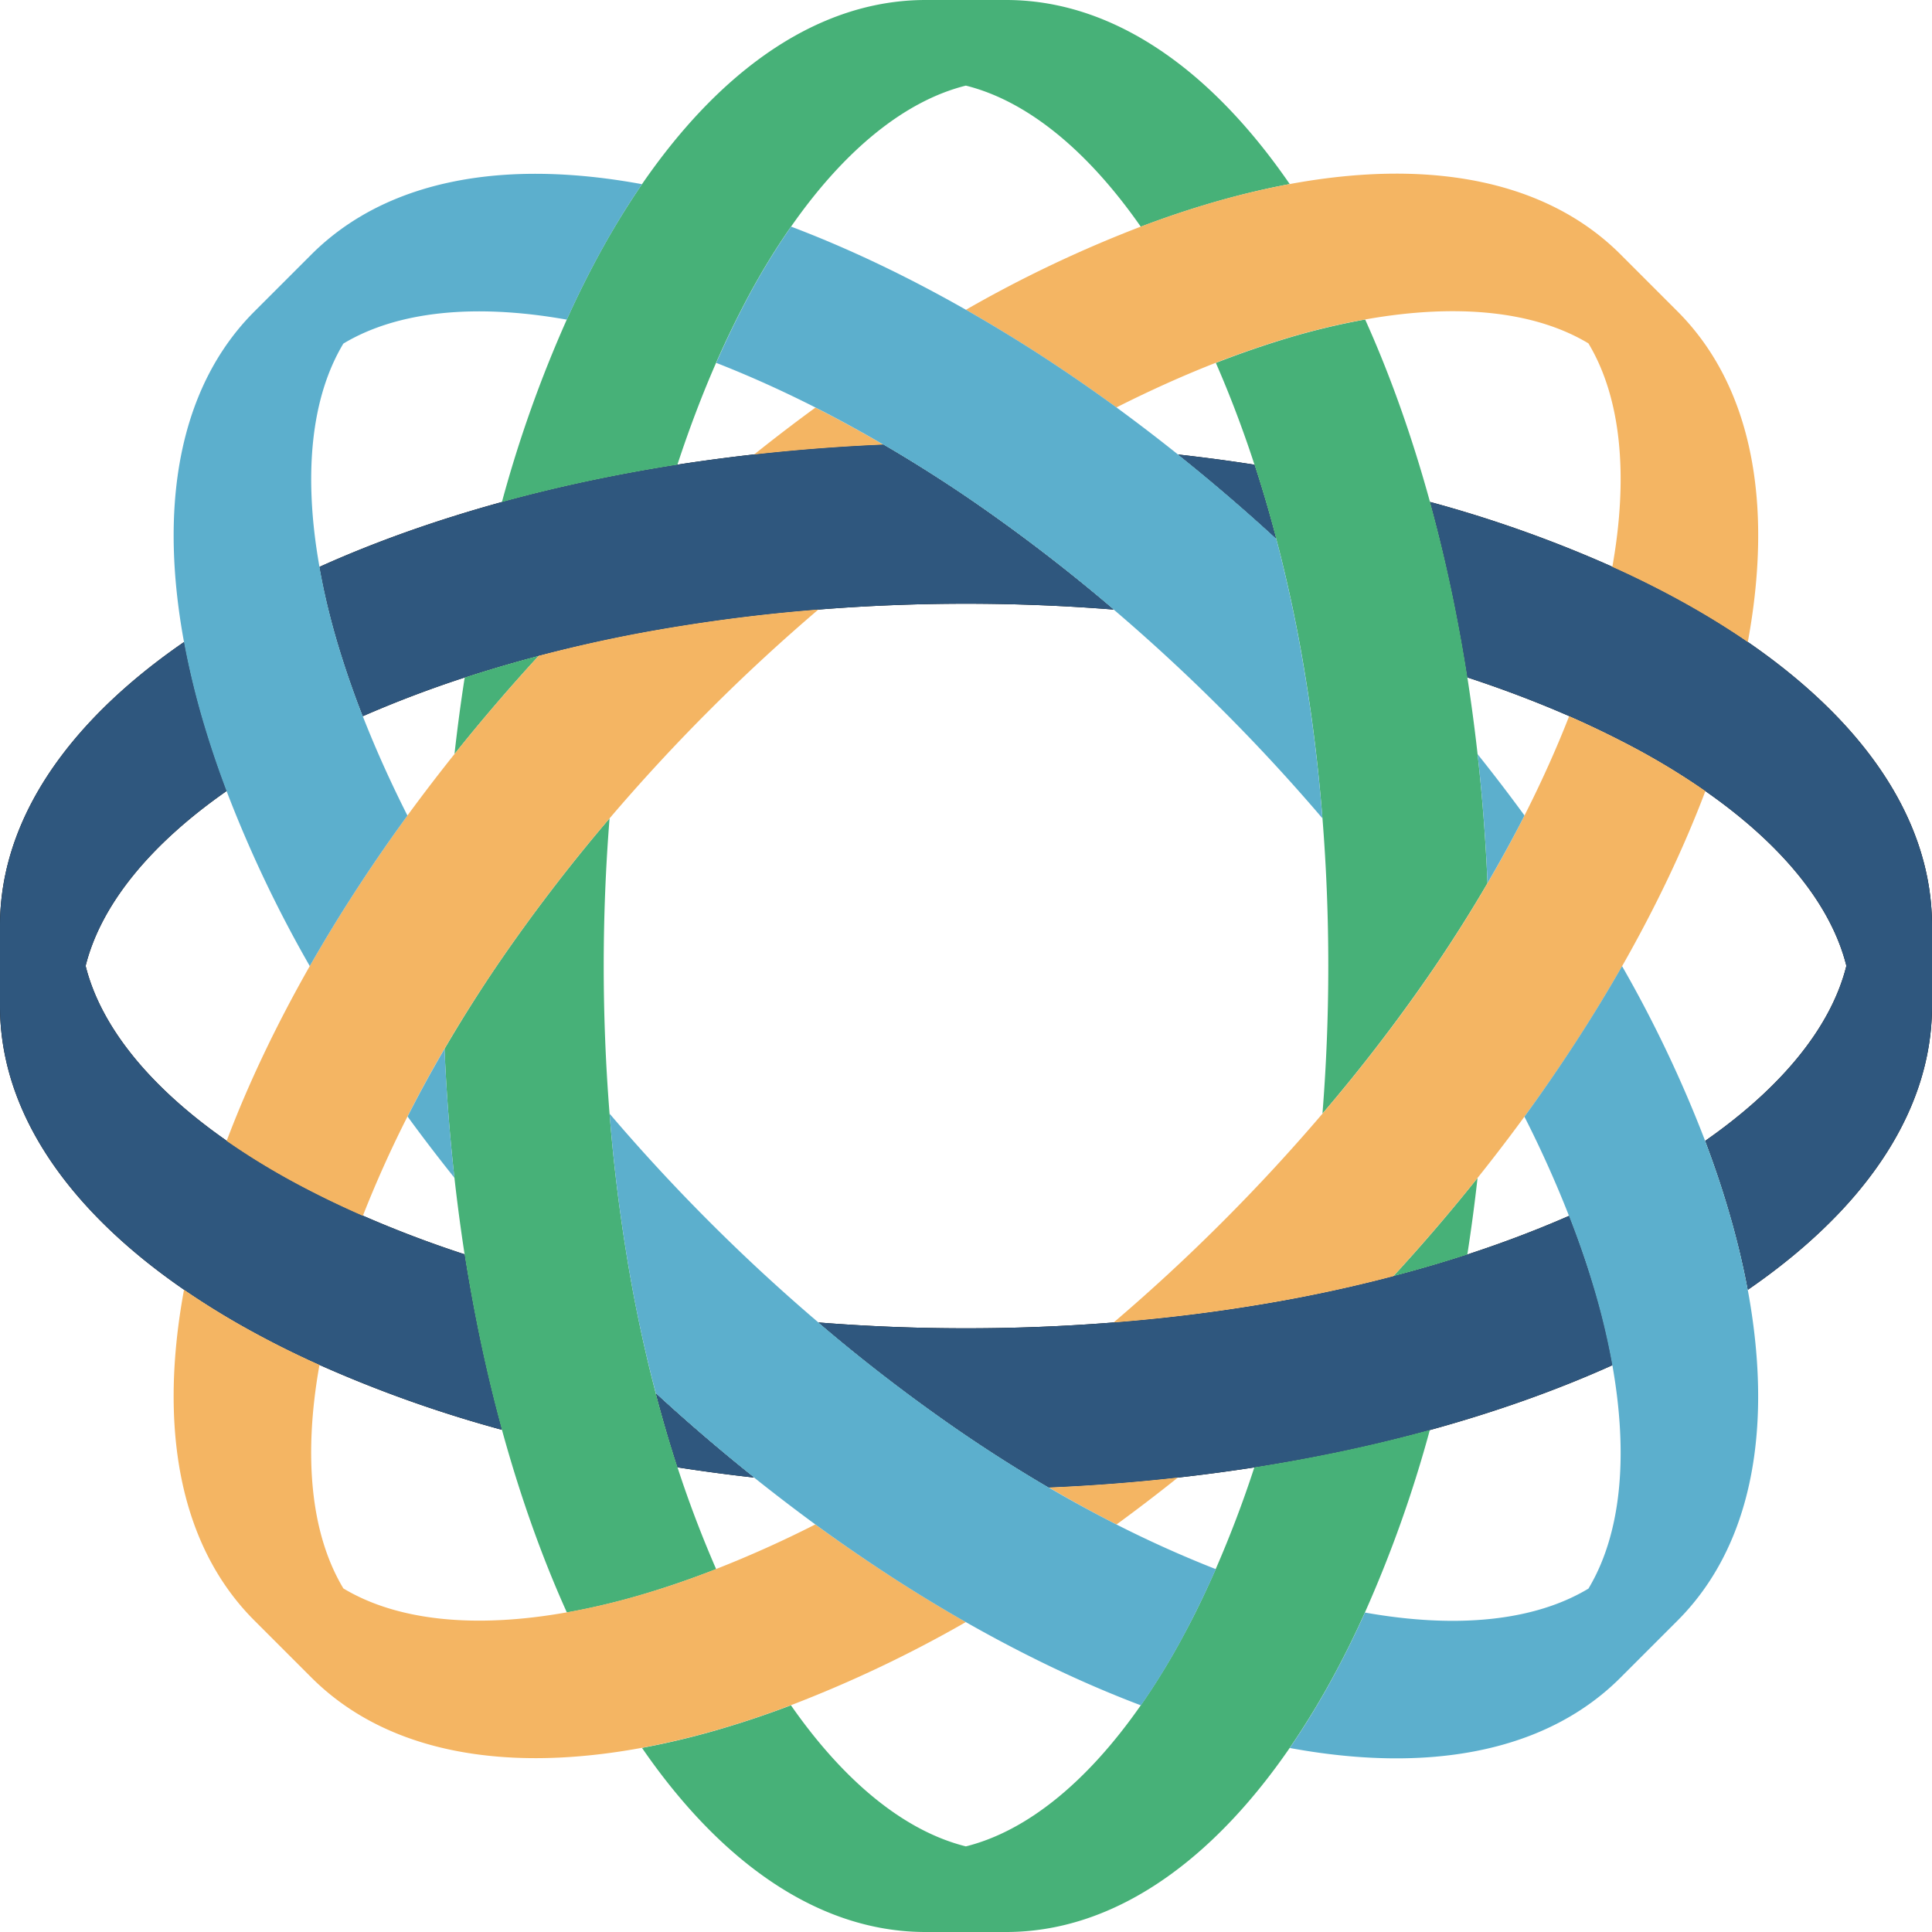 <svg xmlns="http://www.w3.org/2000/svg" xmlns:xlink="http://www.w3.org/1999/xlink" width="63.998" height="63.998"><g transform="translate(-108.094 -.818)"><path id="a" d="M137.35 15.543a61.752 61.752 0 0 0-6.813.666c-1.005.158-1.988.34-2.95.543a50.62 50.62 0 0 0-2.864.695c-2.182.6-4.21 1.321-6.045 2.149.15.844.36 1.726.636 2.64a31.45 31.45 0 0 0 .8 2.305 37.7 37.7 0 0 1 3.37-1.28 43.445 43.445 0 0 1 2.801-.81 48.607 48.607 0 0 1 4.346-.894 56.416 56.416 0 0 1 4.572-.547 61.774 61.774 0 0 1 9.781 0 57.146 57.146 0 0 0-4.89-3.739 48.515 48.515 0 0 0-2.436-1.546l-.308-.182zm9.763.33a62.212 62.212 0 0 1 3.254 2.79c-.22-.84-.46-1.657-.72-2.452-.83-.13-1.675-.242-2.534-.338zm8.348 1.57c.255.928.487 1.883.695 2.864.204.96.386 1.945.543 2.95 1.176.386 2.302.813 3.371 1.28a32.071 32.071 0 0 1 2.196 1.065c.84.451 1.614.926 2.316 1.418 2.55 1.778 4.172 3.78 4.674 5.792-.502 2.014-2.124 4.016-4.674 5.795.274.723.517 1.436.727 2.137.287.956.516 1.889.685 2.797 1.347-.927 2.502-1.93 3.432-2.992 1.714-1.96 2.666-4.127 2.666-6.403V31.48c0-2.276-.952-4.442-2.666-6.402-.93-1.063-2.085-2.065-3.432-2.992a26.915 26.915 0 0 0-2.463-1.496 32.076 32.076 0 0 0-2.023-.996 41.395 41.395 0 0 0-6.047-2.15zm-41.268 4.641c-1.347.927-2.503 1.931-3.433 2.994-1.714 1.96-2.666 4.124-2.666 6.4v2.668c0 2.276.952 4.44 2.666 6.4.93 1.064 2.086 2.068 3.433 2.995a26.582 26.582 0 0 0 2.461 1.494c.644.348 1.32.679 2.024.996a41.564 41.564 0 0 0 6.045 2.15 50.99 50.99 0 0 1-.694-2.863 56.952 56.952 0 0 1-.545-2.95 37.336 37.336 0 0 1-3.369-1.28 31.936 31.936 0 0 1-1.457-.68 29.527 29.527 0 0 1-.738-.385 23.464 23.464 0 0 1-2.316-1.416c-2.55-1.779-4.172-3.781-4.674-5.794.502-2.014 2.124-4.017 4.674-5.795a31.291 31.291 0 0 1-.727-2.137 26.168 26.168 0 0 1-.684-2.797zm45.877 19.01c-1.07.468-2.195.895-3.37 1.279-.795.26-1.614.5-2.452.719l-.348.092a48.535 48.535 0 0 1-4.345.896c-1.485.24-3.01.422-4.57.545a61.41 61.41 0 0 1-4.891.193 61.36 61.36 0 0 1-4.89-.193 56.318 56.318 0 0 0 4.89 3.738 48.683 48.683 0 0 0 2.742 1.729 61.64 61.64 0 0 0 6.81-.666 55.863 55.863 0 0 0 2.954-.543c.98-.208 1.933-.442 2.86-.695 2.184-.6 4.213-1.322 6.048-2.149a23.342 23.342 0 0 0-.637-2.64 31.899 31.899 0 0 0-.8-2.305zm-30.25 5.88c.22.838.458 1.655.717 2.45a58.5 58.5 0 0 0 2.535.338 61.293 61.293 0 0 1-3.252-2.787z" fill-opacity="1" fill-rule="nonzero"/><use xlink:href="#a" width="100%" height="100%" fill="#2f577e"/><use xlink:href="#a" transform="rotate(-90 140.093 32.817)" width="100%" height="100%" fill="#47b178"/><use xlink:href="#a" transform="rotate(-45 140.093 32.817)" width="100%" height="100%" style="mix-blend-mode:normal" fill="#f4b563"/><use xlink:href="#a" transform="rotate(-135 140.093 32.817)" width="100%" height="100%" fill="#5cafcd"/></g></svg>